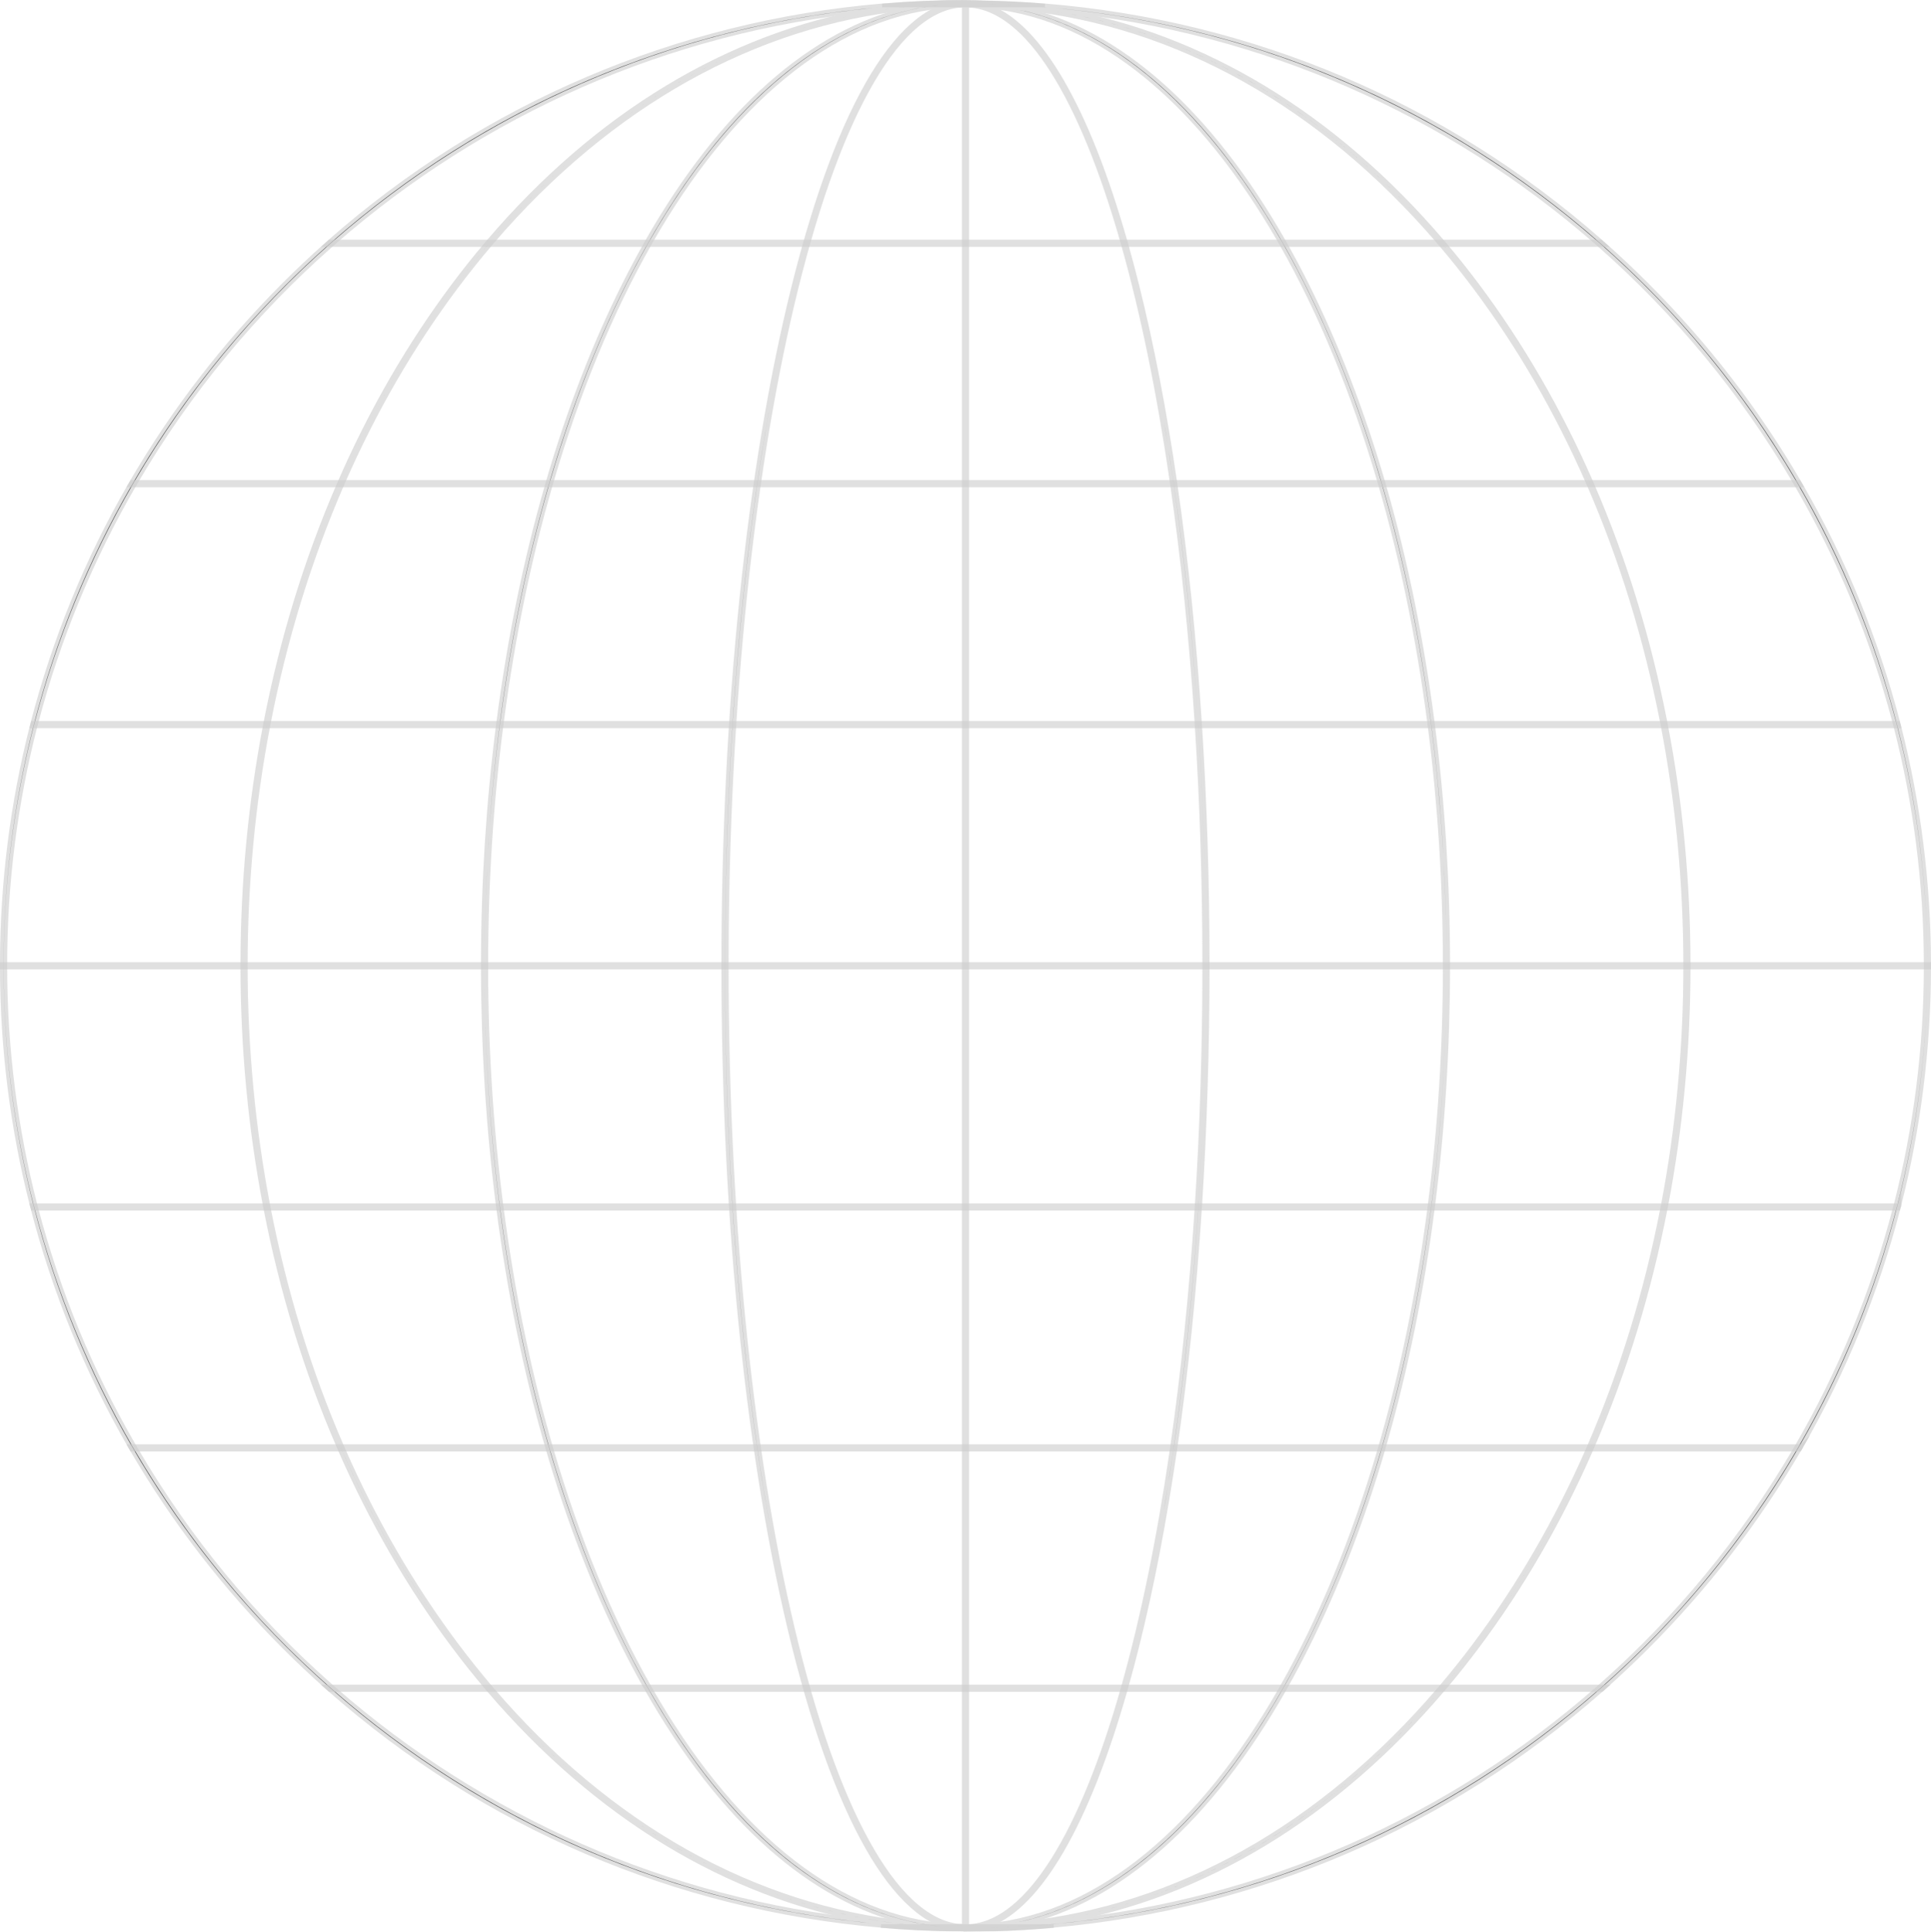 <?xml version="1.0" encoding="UTF-8"?>
<svg id="Ebene_2" data-name="Ebene 2" xmlns="http://www.w3.org/2000/svg" viewBox="0 0 538.98 539.09">
  <defs>
    <style>
      .cls-1 {
        opacity: .6;
      }

      .cls-2 {
        fill: #000;
      }

      .cls-2, .cls-3 {
        stroke: #ccc;
        stroke-miterlimit: 10;
      }

      .cls-3 {
        fill: none;
      }
    </style>
  </defs>
  <g id="sun">
    <g class="cls-1">
      <path class="cls-2" d="M269.5.5v1h-.51c-1.84,0-3.67.03-5.5.07h-.01c-2.5.05-5,.14-7.48.27-4.4.22-8.77.54-13.11.98-56.75,5.61-108.36,29.01-149.15,64.52-.38.33-.76.66-1.14,1-21.5,18.92-39.95,41.23-54.51,66.09-.2.33-.39.67-.58,1-11.91,20.52-21.17,42.76-27.31,66.24-.09.33-.18.67-.27,1-5.46,21.21-8.39,43.43-8.43,66.31v1c.04,22.89,2.96,45.11,8.42,66.32.09.33.18.67.27,1,6.14,23.48,15.4,45.72,27.3,66.24.19.33.39.67.59,1,14.55,24.85,32.99,47.16,54.47,66.08.38.34.77.68,1.15,1,40.74,35.48,92.26,58.88,148.93,64.54,4.33.44,8.7.77,13.1.99h.04c2.48.13,4.97.22,7.47.27,0,.01.01,0,.01,0,.93.03,1.86.05,2.79.06h.7c.25.01.49.01.74.01s.52.01.78,0h.02s0,0,0,0h.01c.23.01.46.01.69.01h.51v1h-.02c-.41,0-.82,0-1.23-.01-.01.01-.02,0-.03,0-.25.01-.5,0-.75,0s-.52,0-.78-.01h-.55c-6.8-.08-13.56-.42-20.26-1-57.2-4.94-110.69-27.8-153.9-65.86-.38-.33-.76-.66-1.13-1-3.94-3.51-7.8-7.15-11.56-10.91-16.73-16.73-30.98-35.26-42.57-55.17-.19-.33-.39-.67-.58-1-11.97-20.77-21.07-43.02-27.06-66.24-.1-.33-.18-.66-.26-1-5.45-21.41-8.28-43.65-8.32-66.32v-1c.04-22.66,2.87-44.9,8.33-66.31.08-.34.16-.67.25-1,6-23.22,15.1-45.47,27.08-66.24.19-.33.38-.67.58-1,11.59-19.89,25.83-38.42,42.55-55.14,3.78-3.78,7.65-7.43,11.61-10.95.37-.34.74-.67,1.12-1C135.3,29.23,188.91,6.37,246.22,1.49c7.7-.66,15.46-.99,23.28-.99Z"/>
      <path class="cls-2" d="M269.5.51v1h-.51c-1.9,0-3.79.05-5.68.13h-.01c-3.18.12-6.34.35-9.49.67-43.14,4.42-83.55,27.02-116.19,65.03-.29.33-.57.67-.85,1-3.17,3.73-6.26,7.6-9.27,11.61-12.39,16.52-22.97,34.83-31.59,54.48-.15.33-.29.66-.44,1-9.02,20.76-15.87,43.01-20.39,66.24-.07.33-.13.66-.19,1-4.11,21.4-6.24,43.64-6.27,66.31v1c.03,22.67,2.16,44.91,6.26,66.32.06.34.12.67.19,1,4.52,23.23,11.36,45.48,20.38,66.24.15.34.29.67.44,1,8.63,19.67,19.21,37.99,31.61,54.53,2.99,3.99,6.07,7.84,9.21,11.55.29.33.57.67.86,1,32.61,38,72.97,60.61,116.08,65.07,3.14.33,6.3.56,9.48.69,0,.01.01,0,.01,0,1.14.05,2.28.08,3.43.1h.17c.25.01.49.01.74.01.1,0,.2.01.29.01h.63c.09.01.18.01.27.01h.83v1h-.55c-.19,0-.39,0-.58-.01h-.56c-.11,0-.23-.01-.34-.01-.26,0-.52,0-.78-.01h-.14c-4.99-.09-9.95-.43-14.88-1-3.02-.35-6.04-.79-9.04-1.32-39.48-6.95-76.26-29.19-106.37-64.54-.29-.33-.57-.67-.85-1-2.97-3.52-5.88-7.17-8.71-10.95-12.54-16.71-23.22-35.24-31.91-55.13-.14-.33-.29-.66-.43-1-8.99-20.77-15.81-43.02-20.31-66.24-.07-.33-.13-.67-.19-1-4.09-21.42-6.21-43.65-6.24-66.32v-1c.03-22.66,2.15-44.9,6.25-66.31.06-.34.12-.67.19-1,4.51-23.23,11.33-45.47,20.32-66.24.15-.34.29-.67.44-1,8.68-19.88,19.36-38.38,31.88-55.08,2.85-3.8,5.77-7.47,8.76-11.01.28-.33.56-.67.85-1C166.48,31.95,203.33,9.71,242.89,2.82c3.06-.54,6.13-.98,9.22-1.33,5.75-.65,11.55-.98,17.39-.98Z"/>
      <path class="cls-2" d="M269.5.52v1h-.02c-.16,0-.33,0-.49.01-2.11.01-4.2.12-6.28.33h-.01c-30.87,3.12-59,27.29-80.9,65.48-.19.33-.38.66-.57,1-10.73,18.92-19.94,41.23-27.21,66.09-.1.33-.19.67-.29,1-5.95,20.52-10.57,42.76-13.63,66.24-.05.33-.09.66-.14,1-2.73,21.21-4.19,43.43-4.21,66.31v1c.02,22.89,1.48,45.11,4.2,66.32.05.33.09.67.14,1,3.06,23.48,7.68,45.72,13.62,66.24.09.33.19.67.29,1,7.26,24.85,16.46,47.15,27.18,66.08.19.34.38.67.57,1,21.88,38.18,49.97,62.36,80.81,65.54.01.01.01,0,.01,0,1.56.17,3.13.27,4.71.32.07.01.14.01.2.01.1,0,.2.01.29.01.24,0,.48.01.72.01h.5c.17,0,.34,0,.51,0v1h-.02c-.18,0-.35,0-.52,0h-.01c-.15,0-.3,0-.45,0h-.03c-.22,0-.44-.01-.66-.01-.11,0-.23-.01-.34-.01-.07,0-.15,0-.22-.01-3.26-.1-6.5-.44-9.72-1-.58-.1-1.17-.21-1.76-.33h-.04c-.69-.14-1.39-.29-2.08-.46-27.17-6.3-52.5-28.77-73.13-65.07-.19-.33-.38-.66-.57-1-1.99-3.54-3.93-7.21-5.83-11.01-8.35-16.69-15.46-35.2-21.25-55.07-.1-.33-.2-.66-.29-1-5.99-20.77-10.54-43.01-13.55-66.24-.04-.33-.08-.67-.13-1-2.72-21.41-4.13-43.65-4.15-66.32v-1c.02-22.67,1.44-44.9,4.16-66.31.05-.33.09-.67.13-1,3.01-23.22,7.57-45.47,13.56-66.24.09-.34.19-.67.29-1,5.78-19.84,12.89-38.32,21.23-54.99,1.91-3.83,3.88-7.53,5.89-11.1.18-.33.37-.67.56-1C201.23,31.02,226.6,8.56,253.81,2.31c.73-.17,1.46-.32,2.19-.47.65-.13,1.29-.24,1.94-.35,3.83-.65,7.68-.97,11.56-.97Z"/>
      <path class="cls-2" d="M269.49,538.54c-18.18,0-35.21-28.06-47.95-79.02-12.69-50.75-19.68-118.22-19.68-189.98s6.99-139.23,19.68-189.98C234.28,28.6,251.31.54,269.49.54v1c-36.74,0-66.62,120.22-66.62,268s29.89,268,66.62,268v1Z"/>
      <rect class="cls-2" x="268.99" y="1.05" width="1" height="537"/>
      <path class="cls-2" d="M337.11,268.98v1c-.01,22.67-.72,44.91-2.08,66.32-.02.34-.04.67-.07,1-1.49,23.23-3.76,45.47-6.76,66.24-.05.34-.1.67-.15,1-2.89,19.84-6.44,38.32-10.61,55-.96,3.82-1.94,7.52-2.94,11.08-.09.34-.19.67-.28,1-10.63,37.35-23.79,60.07-37.91,65.6-.21.09-.41.17-.61.23-.02.02-.05.02-.07.03-.03.01-.07.03-.1.04-1.44.5-2.88.82-4.34.96-.56.05-1.13.08-1.7.08v-1h.01c.16,0,.33,0,.49-.01.37-.01.73-.03,1.1-.07,16.09-1.53,30.79-26.12,42.12-65.86.1-.33.19-.66.28-1,5.34-18.92,9.92-41.23,13.54-66.08.05-.33.1-.67.14-1,2.96-20.52,5.26-42.76,6.78-66.24.03-.33.05-.66.07-1,1.36-21.21,2.08-43.43,2.09-66.32v-1c-.01-22.88-.74-45.1-2.1-66.31-.02-.33-.04-.67-.06-1-1.53-23.48-3.84-45.72-6.8-66.24-.05-.33-.09-.67-.14-1-3.62-24.86-8.21-47.17-13.56-66.09-.09-.34-.19-.67-.28-1-11.45-40.08-26.34-64.72-42.62-65.74-.04-.01-.07-.01-.11-.01-.03,0-.06-.01-.09-.01-.08,0-.16,0-.24,0h-.12c-.09-.01-.17-.01-.25,0-.08-.01-.16-.01-.25-.01V.56h.01c.28,0,.56.01.84.02.04,0,.07,0,.11.01.04,0,.08,0,.12.01,1.55.09,3.08.39,4.61.89.17.05.35.11.52.18.04.01.08.02.12.04.18.06.36.13.54.21h.02c14.08,5.58,27.19,28.23,37.79,65.42.1.33.19.66.29,1,1.01,3.61,2.01,7.36,2.98,11.24,4.16,16.64,7.7,35.06,10.59,54.85.05.33.1.66.14,1,3.01,20.76,5.29,43.01,6.78,66.24.03.33.05.66.07,1,1.37,21.41,2.08,43.64,2.09,66.31Z"/>
      <path class="cls-2" d="M404.24,268.98v1c-.02,22.67-1.43,44.91-4.16,66.32-.04.33-.08.67-.13,1-2.99,23.22-7.54,45.47-13.54,66.24-.09.34-.19.67-.28,1-5.79,19.89-12.91,38.4-21.27,55.11-1.89,3.78-3.83,7.44-5.81,10.97-.19.34-.38.67-.56,1-20.68,36.39-46.07,58.9-73.31,65.16-.73.17-1.46.32-2.19.47-.42.08-.84.16-1.25.23-2.89.52-5.79.85-8.71,1-1.18.06-2.36.09-3.54.09v-1h.01c.16,0,.33,0,.49-.01.98,0,1.97-.03,2.95-.08,1.12-.06,2.25-.14,3.37-.26,30.89-3.12,59.05-27.34,80.96-65.6.19-.33.38-.66.57-1,10.71-18.93,19.91-41.23,27.17-66.08.1-.33.19-.67.29-1,5.94-20.52,10.55-42.76,13.61-66.24.05-.33.09-.67.13-1,2.73-21.21,4.18-43.43,4.2-66.32v-1c-.03-22.88-1.49-45.1-4.22-66.31-.04-.33-.08-.67-.13-1-3.07-23.49-7.69-45.72-13.64-66.24-.1-.33-.19-.67-.29-1-7.27-24.86-16.49-47.17-27.23-66.09-.19-.34-.38-.67-.57-1C335.29,29.21,307.19,5.07,276.38,1.92h-.02c-1.61-.16-3.23-.27-4.85-.32-.1-.01-.19-.01-.29-.01h-.35c-.17-.01-.35-.01-.52-.01-.08,0-.16,0-.24,0-.04,0-.08,0-.12,0-.09,0-.17,0-.25,0h-.25V.57h.01c.15,0,.29,0,.44,0,.13,0,.27,0,.4,0h.11c.15,0,.29,0,.44.01.1-.01.19,0,.29,0,.11,0,.22,0,.34.01,3.09.09,6.16.39,9.21.89.83.13,1.66.28,2.49.45h.03c.7.14,1.4.3,2.09.46,27.13,6.29,52.43,28.73,73.04,64.94.19.33.38.66.57,1,2.01,3.58,3.99,7.3,5.91,11.15,8.33,16.66,15.43,35.12,21.22,54.94.09.33.19.66.29,1,6,20.77,10.56,43.01,13.56,66.24.05.33.09.67.13,1,2.74,21.41,4.16,43.64,4.18,66.31Z"/>
      <path class="cls-2" d="M471.36,268.98v1c-.02,22.67-2.14,44.91-6.22,66.32-.06.33-.13.67-.2,1-4.49,23.22-11.31,45.47-20.29,66.24-.14.34-.29.67-.43,1-8.7,19.92-19.39,38.47-31.94,55.2-2.81,3.75-5.69,7.38-8.65,10.88-.27.33-.56.67-.85,1-30.18,35.47-67.08,57.76-106.69,64.65-2.72.48-5.46.89-8.2,1.21-4.26.51-8.55.85-12.86,1-1.85.07-3.7.1-5.55.1v-1h.51c1.67,0,3.34-.04,5.01-.1.23-.01.47-.02.7-.03,3.17-.12,6.34-.35,9.48-.67,43.19-4.43,83.63-27.08,116.29-65.16.29-.33.57-.67.86-1,3.12-3.69,6.18-7.51,9.15-11.48,12.42-16.56,23.01-34.91,31.65-54.6.14-.33.29-.67.43-1,9.01-20.76,15.85-43.01,20.36-66.24.07-.33.14-.67.2-1,4.09-21.41,6.22-43.65,6.24-66.32v-1c-.04-22.67-2.17-44.9-6.28-66.31-.06-.33-.13-.67-.19-1-4.53-23.23-11.38-45.48-20.41-66.24-.15-.33-.29-.67-.44-1-8.62-19.62-19.18-37.9-31.56-54.41-3.03-4.04-6.14-7.93-9.33-11.68-.28-.33-.56-.67-.85-1C368.71,29.43,328.39,6.86,285.34,2.4c-3.16-.33-6.33-.56-9.52-.69-1.19-.05-2.38-.08-3.58-.1-.24-.01-.49-.01-.73-.01-.1-.01-.19-.01-.29-.01h-.35c-.14,0-.29-.01-.43,0-.15-.01-.3-.01-.45-.01h-.51V.58h.46s.03,0,.05.01h.03c.14-.01.29,0,.43,0h.24c.07-.01.13,0,.2,0,.1-.01.19,0,.29,0,.11,0,.22,0,.34.01.25,0,.51,0,.77.01,4.67.08,9.32.37,13.94.88,3.39.36,6.76.84,10.12,1.44,39.43,6.94,76.17,29.13,106.26,64.41.29.33.58.67.85,1,3.02,3.56,5.95,7.26,8.82,11.08,12.51,16.68,23.17,35.16,31.86,55.01.14.33.29.67.43,1,8.99,20.77,15.83,43.01,20.33,66.24.08.33.14.66.2,1,4.1,21.41,6.22,43.64,6.26,66.31Z"/>
      <path class="cls-2" d="M538.48,268.98v1c-.03,22.67-2.85,44.91-8.3,66.32-.07.33-.16.67-.25,1-5.99,23.22-15.07,45.47-27.04,66.24-.19.33-.38.67-.57,1-11.61,19.94-25.87,38.51-42.63,55.27-3.73,3.73-7.55,7.33-11.45,10.81-.37.33-.75.67-1.13,1-42.97,37.89-96.14,60.74-153.01,65.86-5.59.51-11.23.84-16.89,1-2.57.07-5.15.11-7.73.11v-1h.51c1.85,0,3.7-.03,5.54-.07.49,0,.99-.02,1.48-.04,2-.05,3.99-.13,5.98-.23,4.4-.22,8.77-.54,13.1-.98,56.82-5.62,108.48-29.06,149.3-64.65.38-.33.76-.66,1.14-1,21.47-18.93,39.89-41.23,54.43-66.08.2-.33.39-.67.58-1,11.89-20.52,21.14-42.76,27.27-66.24.09-.33.18-.67.27-1,5.45-21.21,8.37-43.43,8.4-66.32v-1c-.05-22.88-2.99-45.1-8.46-66.31-.08-.33-.17-.67-.26-1-6.16-23.49-15.43-45.72-27.35-66.24-.19-.34-.38-.67-.58-1-14.57-24.86-33.04-47.17-54.56-66.09-.38-.34-.77-.68-1.15-1C404.41,31.93,352.95,8.59,296.35,2.93c-4.33-.44-8.7-.77-13.1-.99h-.03c-2.5-.13-5.01-.22-7.52-.27-1.15-.04-2.31-.05-3.46-.06-.24-.01-.49-.01-.73-.01-.31,0-.62-.01-.93,0h-.03c-.19-.01-.37-.01-.56-.01h-.51V.59h.78c.1,0,.21,0,.31.01.32-.01.64,0,.95,0,.25,0,.51,0,.77.01,6.5.06,12.95.36,19.36.88,57.68,4.67,111.66,27.55,155.2,65.85.38.33.76.66,1.13,1,3.99,3.55,7.9,7.23,11.71,11.04,16.69,16.69,30.92,35.18,42.49,55.05.2.33.39.66.58,1,12,20.76,21.1,43.01,27.11,66.24.09.33.18.67.26,1,5.46,21.41,8.3,43.64,8.35,66.31Z"/>
    </g>
    <g class="cls-1">
      <g>
        <path class="cls-2" d="M291.65,1.54h-45.43c7.7-.66,15.46-.99,23.28-.99v.06c.28,0,.56.01.84.02h.11c.08,0,.16,0,.24.01.07-.01.13,0,.2,0,.1-.01.19,0,.29,0,.11,0,.22,0,.34.01.25,0,.51,0,.77.01,6.5.06,12.95.36,19.36.88Z"/>
        <path class="cls-2" d="M447.98,68.39H90.9c.37-.34.74-.67,1.12-1h354.83c.38.33.76.66,1.13,1Z"/>
        <path class="cls-2" d="M502.76,135.48H36.16c.19-.33.38-.67.58-1h465.44c.2.33.39.66.58,1Z"/>
        <path class="cls-2" d="M530.13,202.72H8.83c.08-.34.16-.67.25-1h520.79c.09.33.18.67.26,1Z"/>
        <rect class="cls-2" x=".5" y="269.03" width="537.98" height="1"/>
        <path class="cls-2" d="M530.18,336.35c-.07.33-.16.67-.25,1H9.08c-.1-.33-.18-.66-.26-1h521.36Z"/>
        <path class="cls-2" d="M502.89,403.59c-.19.33-.38.67-.57,1H36.72c-.19-.33-.39-.67-.58-1h466.75Z"/>
        <path class="cls-2" d="M448.24,470.67c-.37.33-.75.67-1.13,1H91.98c-.38-.33-.76-.66-1.13-1h357.39Z"/>
        <g>
          <path class="cls-3" d="M502.89,403.59c-.19.33-.38.67-.57,1"/>
          <path class="cls-2" d="M270.89.64c-.07,0-.13-.01-.2,0-.08-.01-.16-.01-.24-.01.15,0,.29,0,.44.01Z"/>
          <path class="cls-2" d="M294.1,537.53c-5.59.51-11.23.84-16.89,1h-11.07c-6.8-.08-13.56-.42-20.26-1h48.22Z"/>
        </g>
      </g>
    </g>
  </g>
</svg>